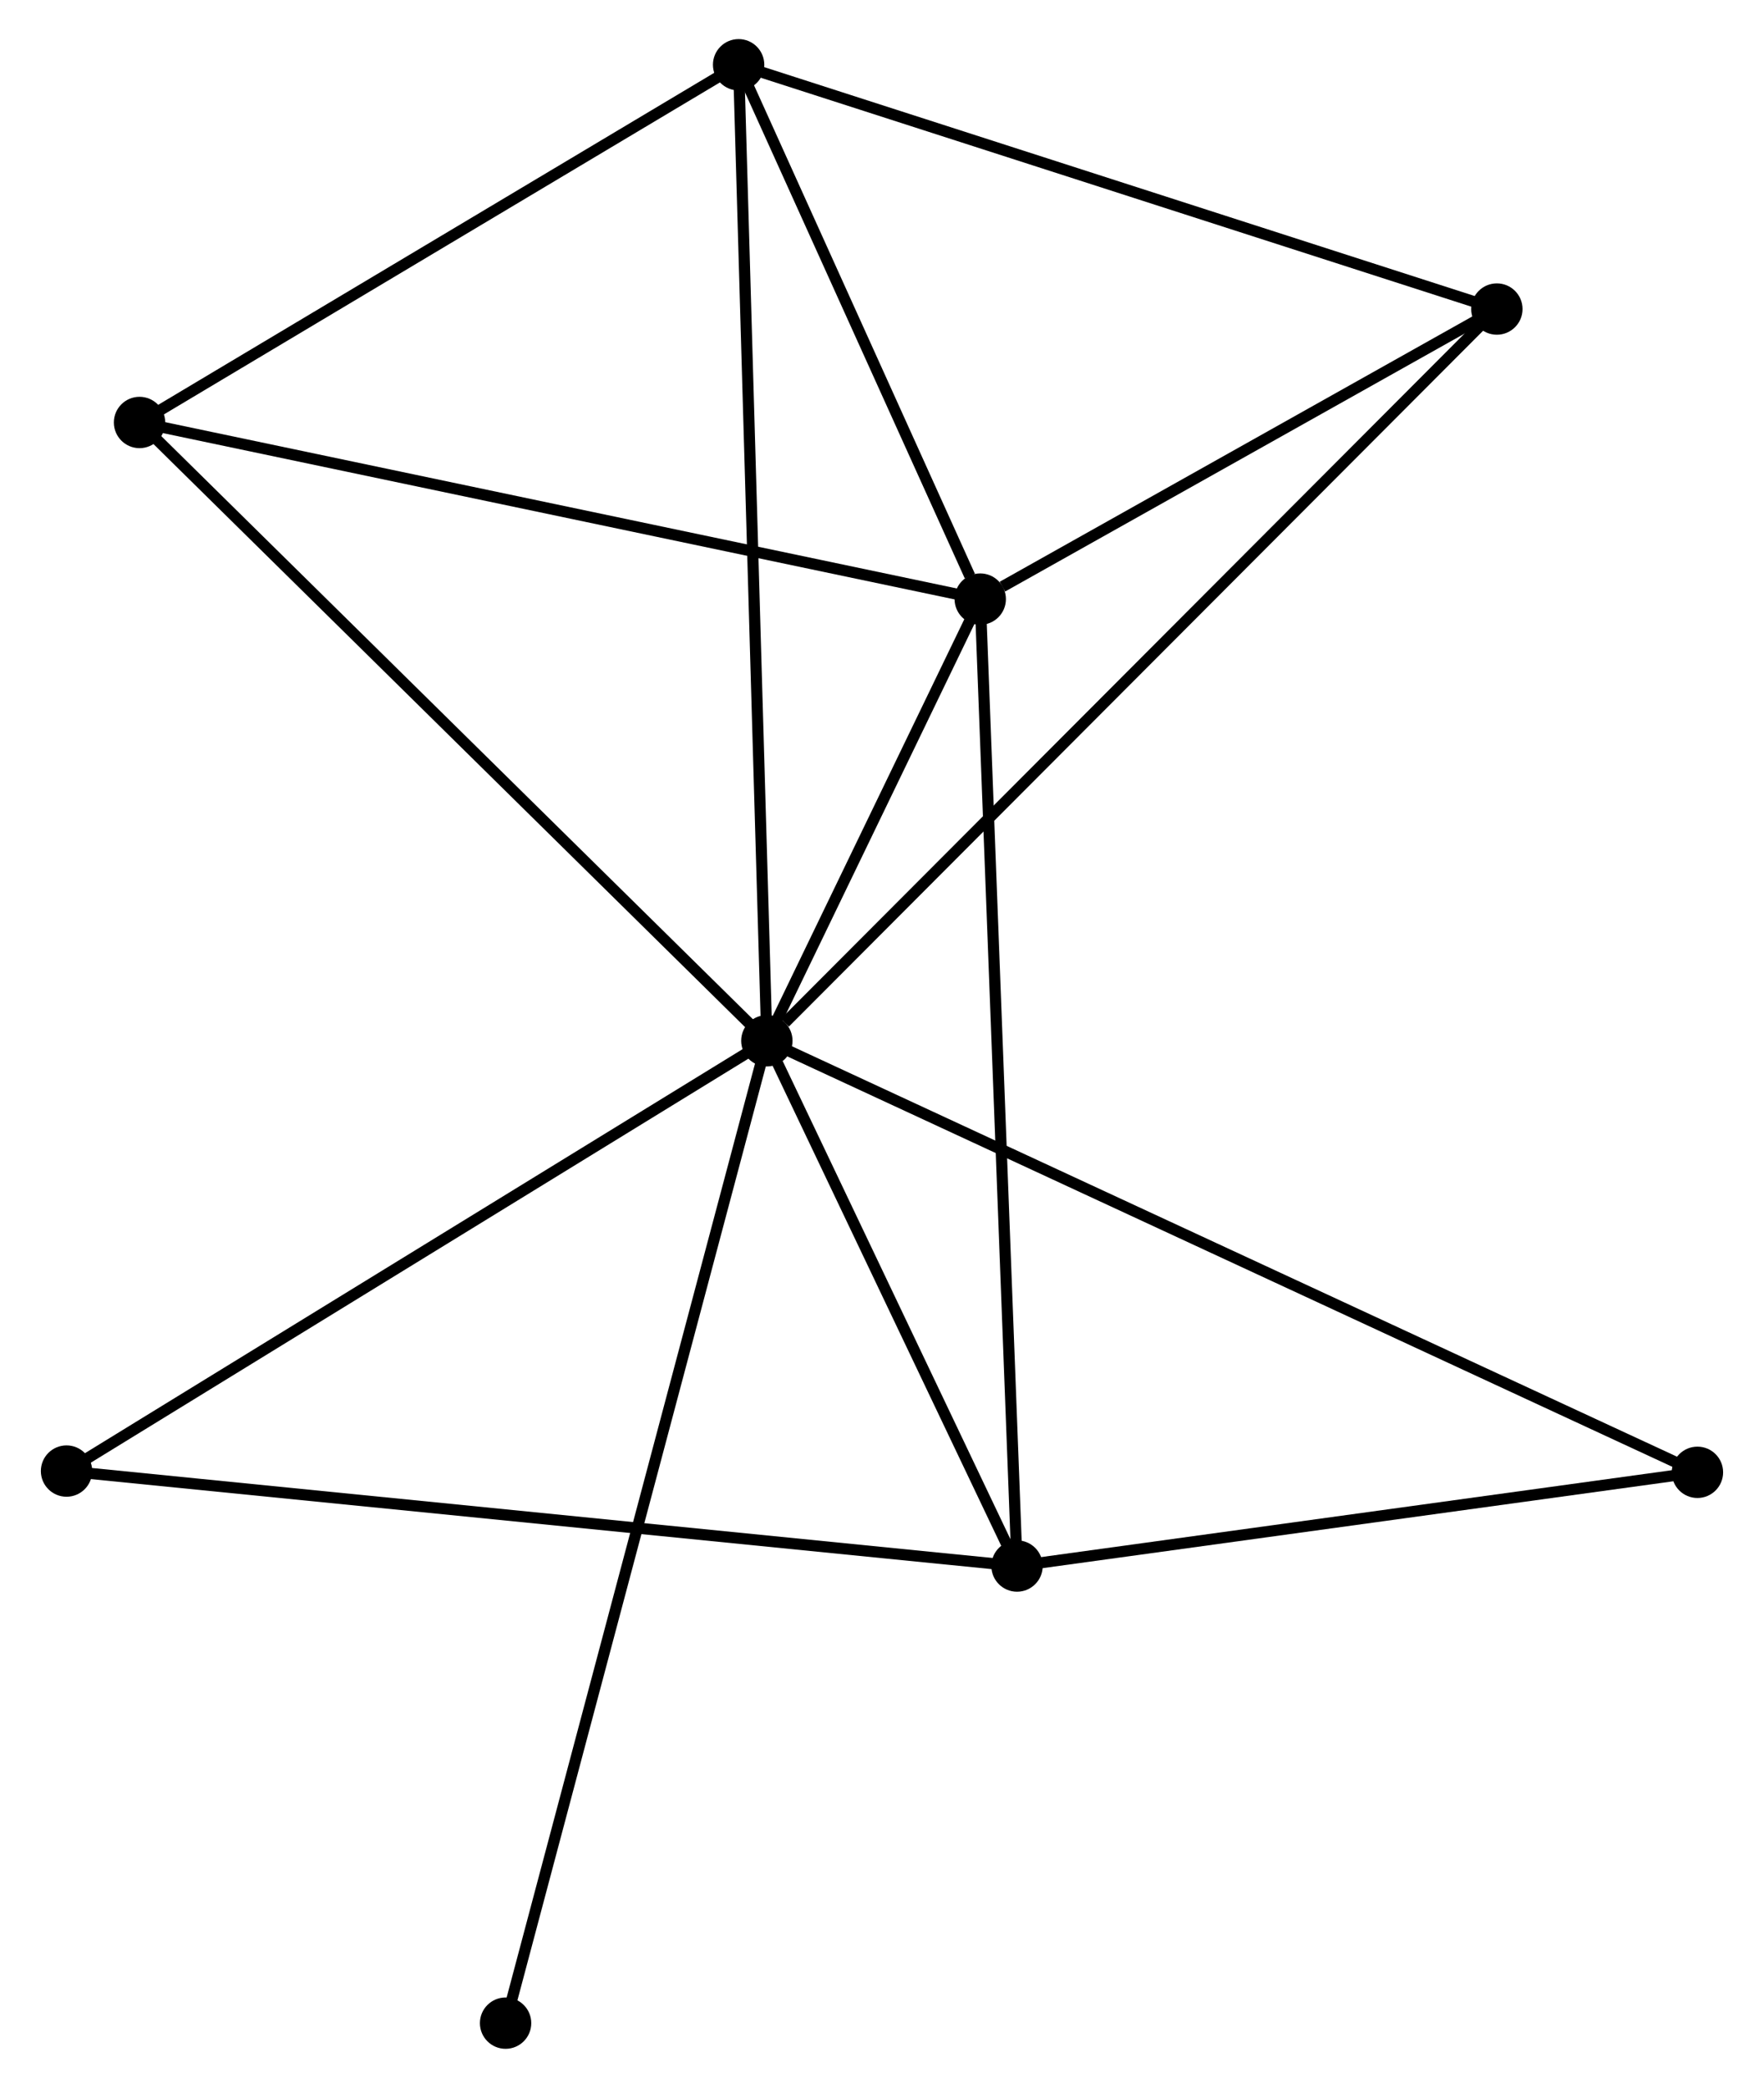 <?xml version="1.0" encoding="UTF-8" standalone="no"?>
<!DOCTYPE svg PUBLIC "-//W3C//DTD SVG 1.1//EN"
 "http://www.w3.org/Graphics/SVG/1.1/DTD/svg11.dtd">
<!-- Generated by graphviz version 2.36.0 (20140111.2315)
 -->
<!-- Title: %3 Pages: 1 -->
<svg width="158pt" height="187pt"
 viewBox="0.00 0.00 157.69 187.01" xmlns="http://www.w3.org/2000/svg" xmlns:xlink="http://www.w3.org/1999/xlink">
<g id="graph0" class="graph" transform="scale(1 1) rotate(0) translate(4 183.01)">
<title>%3</title>
<!-- 0 -->
<g id="node1" class="node"><title>0</title>
<ellipse fill="black" stroke="black" cx="64.531" cy="-89.789" rx="1.8" ry="1.8"/>
</g>
<!-- 1 -->
<g id="node2" class="node"><title>1</title>
<ellipse fill="black" stroke="black" cx="83.645" cy="-129.35" rx="1.8" ry="1.8"/>
</g>
<!-- 0&#45;&#45;1 -->
<g id="edge1" class="edge"><title>0&#45;&#45;1</title>
<path fill="none" stroke="black" d="M65.352,-91.489C68.496,-97.996 79.746,-121.28 82.848,-127.7"/>
</g>
<!-- 2 -->
<g id="node3" class="node"><title>2</title>
<ellipse fill="black" stroke="black" cx="86.941" cy="-42.742" rx="1.8" ry="1.8"/>
</g>
<!-- 0&#45;&#45;2 -->
<g id="edge2" class="edge"><title>0&#45;&#45;2</title>
<path fill="none" stroke="black" d="M65.494,-87.767C69.18,-80.029 82.37,-52.338 86.007,-44.703"/>
</g>
<!-- 3 -->
<g id="node4" class="node"><title>3</title>
<ellipse fill="black" stroke="black" cx="62.001" cy="-177.21" rx="1.8" ry="1.8"/>
</g>
<!-- 0&#45;&#45;3 -->
<g id="edge3" class="edge"><title>0&#45;&#45;3</title>
<path fill="none" stroke="black" d="M64.478,-91.615C64.149,-102.992 62.382,-164.046 62.054,-175.394"/>
</g>
<!-- 4 -->
<g id="node5" class="node"><title>4</title>
<ellipse fill="black" stroke="black" cx="129.921" cy="-155.329" rx="1.8" ry="1.8"/>
</g>
<!-- 0&#45;&#45;4 -->
<g id="edge4" class="edge"><title>0&#45;&#45;4</title>
<path fill="none" stroke="black" d="M66.147,-91.409C75.273,-100.556 120.235,-145.621 128.586,-153.99"/>
</g>
<!-- 5 -->
<g id="node6" class="node"><title>5</title>
<ellipse fill="black" stroke="black" cx="8.339" cy="-145.169" rx="1.8" ry="1.8"/>
</g>
<!-- 0&#45;&#45;5 -->
<g id="edge5" class="edge"><title>0&#45;&#45;5</title>
<path fill="none" stroke="black" d="M63.142,-91.158C55.435,-98.753 17.985,-135.662 9.885,-143.645"/>
</g>
<!-- 6 -->
<g id="node7" class="node"><title>6</title>
<ellipse fill="black" stroke="black" cx="1.8" cy="-51.249" rx="1.8" ry="1.8"/>
</g>
<!-- 0&#45;&#45;6 -->
<g id="edge6" class="edge"><title>0&#45;&#45;6</title>
<path fill="none" stroke="black" d="M62.98,-88.836C54.377,-83.551 12.569,-57.865 3.527,-52.31"/>
</g>
<!-- 7 -->
<g id="node8" class="node"><title>7</title>
<ellipse fill="black" stroke="black" cx="147.887" cy="-51.137" rx="1.8" ry="1.8"/>
</g>
<!-- 0&#45;&#45;7 -->
<g id="edge7" class="edge"><title>0&#45;&#45;7</title>
<path fill="none" stroke="black" d="M66.272,-88.982C77.12,-83.951 135.336,-56.957 146.156,-51.94"/>
</g>
<!-- 8 -->
<g id="node9" class="node"><title>8</title>
<ellipse fill="black" stroke="black" cx="41.128" cy="-1.8" rx="1.8" ry="1.8"/>
</g>
<!-- 0&#45;&#45;8 -->
<g id="edge8" class="edge"><title>0&#45;&#45;8</title>
<path fill="none" stroke="black" d="M64.042,-87.951C60.996,-76.5 44.652,-15.049 41.614,-3.628"/>
</g>
<!-- 1&#45;&#45;2 -->
<g id="edge9" class="edge"><title>1&#45;&#45;2</title>
<path fill="none" stroke="black" d="M83.714,-127.541C84.143,-116.27 86.445,-55.783 86.873,-44.541"/>
</g>
<!-- 1&#45;&#45;3 -->
<g id="edge10" class="edge"><title>1&#45;&#45;3</title>
<path fill="none" stroke="black" d="M82.715,-131.406C79.155,-139.279 66.416,-167.448 62.904,-175.214"/>
</g>
<!-- 1&#45;&#45;4 -->
<g id="edge11" class="edge"><title>1&#45;&#45;4</title>
<path fill="none" stroke="black" d="M85.633,-130.466C93.245,-134.739 120.482,-150.03 127.992,-154.246"/>
</g>
<!-- 1&#45;&#45;5 -->
<g id="edge12" class="edge"><title>1&#45;&#45;5</title>
<path fill="none" stroke="black" d="M81.783,-129.741C71.365,-131.93 20.383,-142.639 10.135,-144.792"/>
</g>
<!-- 2&#45;&#45;6 -->
<g id="edge13" class="edge"><title>2&#45;&#45;6</title>
<path fill="none" stroke="black" d="M84.837,-42.952C73.057,-44.129 15.418,-49.888 3.831,-51.046"/>
</g>
<!-- 2&#45;&#45;7 -->
<g id="edge14" class="edge"><title>2&#45;&#45;7</title>
<path fill="none" stroke="black" d="M88.969,-43.021C98.222,-44.295 136.392,-49.553 145.789,-50.848"/>
</g>
<!-- 3&#45;&#45;4 -->
<g id="edge15" class="edge"><title>3&#45;&#45;4</title>
<path fill="none" stroke="black" d="M63.961,-176.579C73.879,-173.384 118.451,-159.024 128.083,-155.922"/>
</g>
<!-- 3&#45;&#45;5 -->
<g id="edge16" class="edge"><title>3&#45;&#45;5</title>
<path fill="none" stroke="black" d="M60.216,-176.144C52.069,-171.279 18.46,-151.213 10.186,-146.272"/>
</g>
</g>
</svg>
